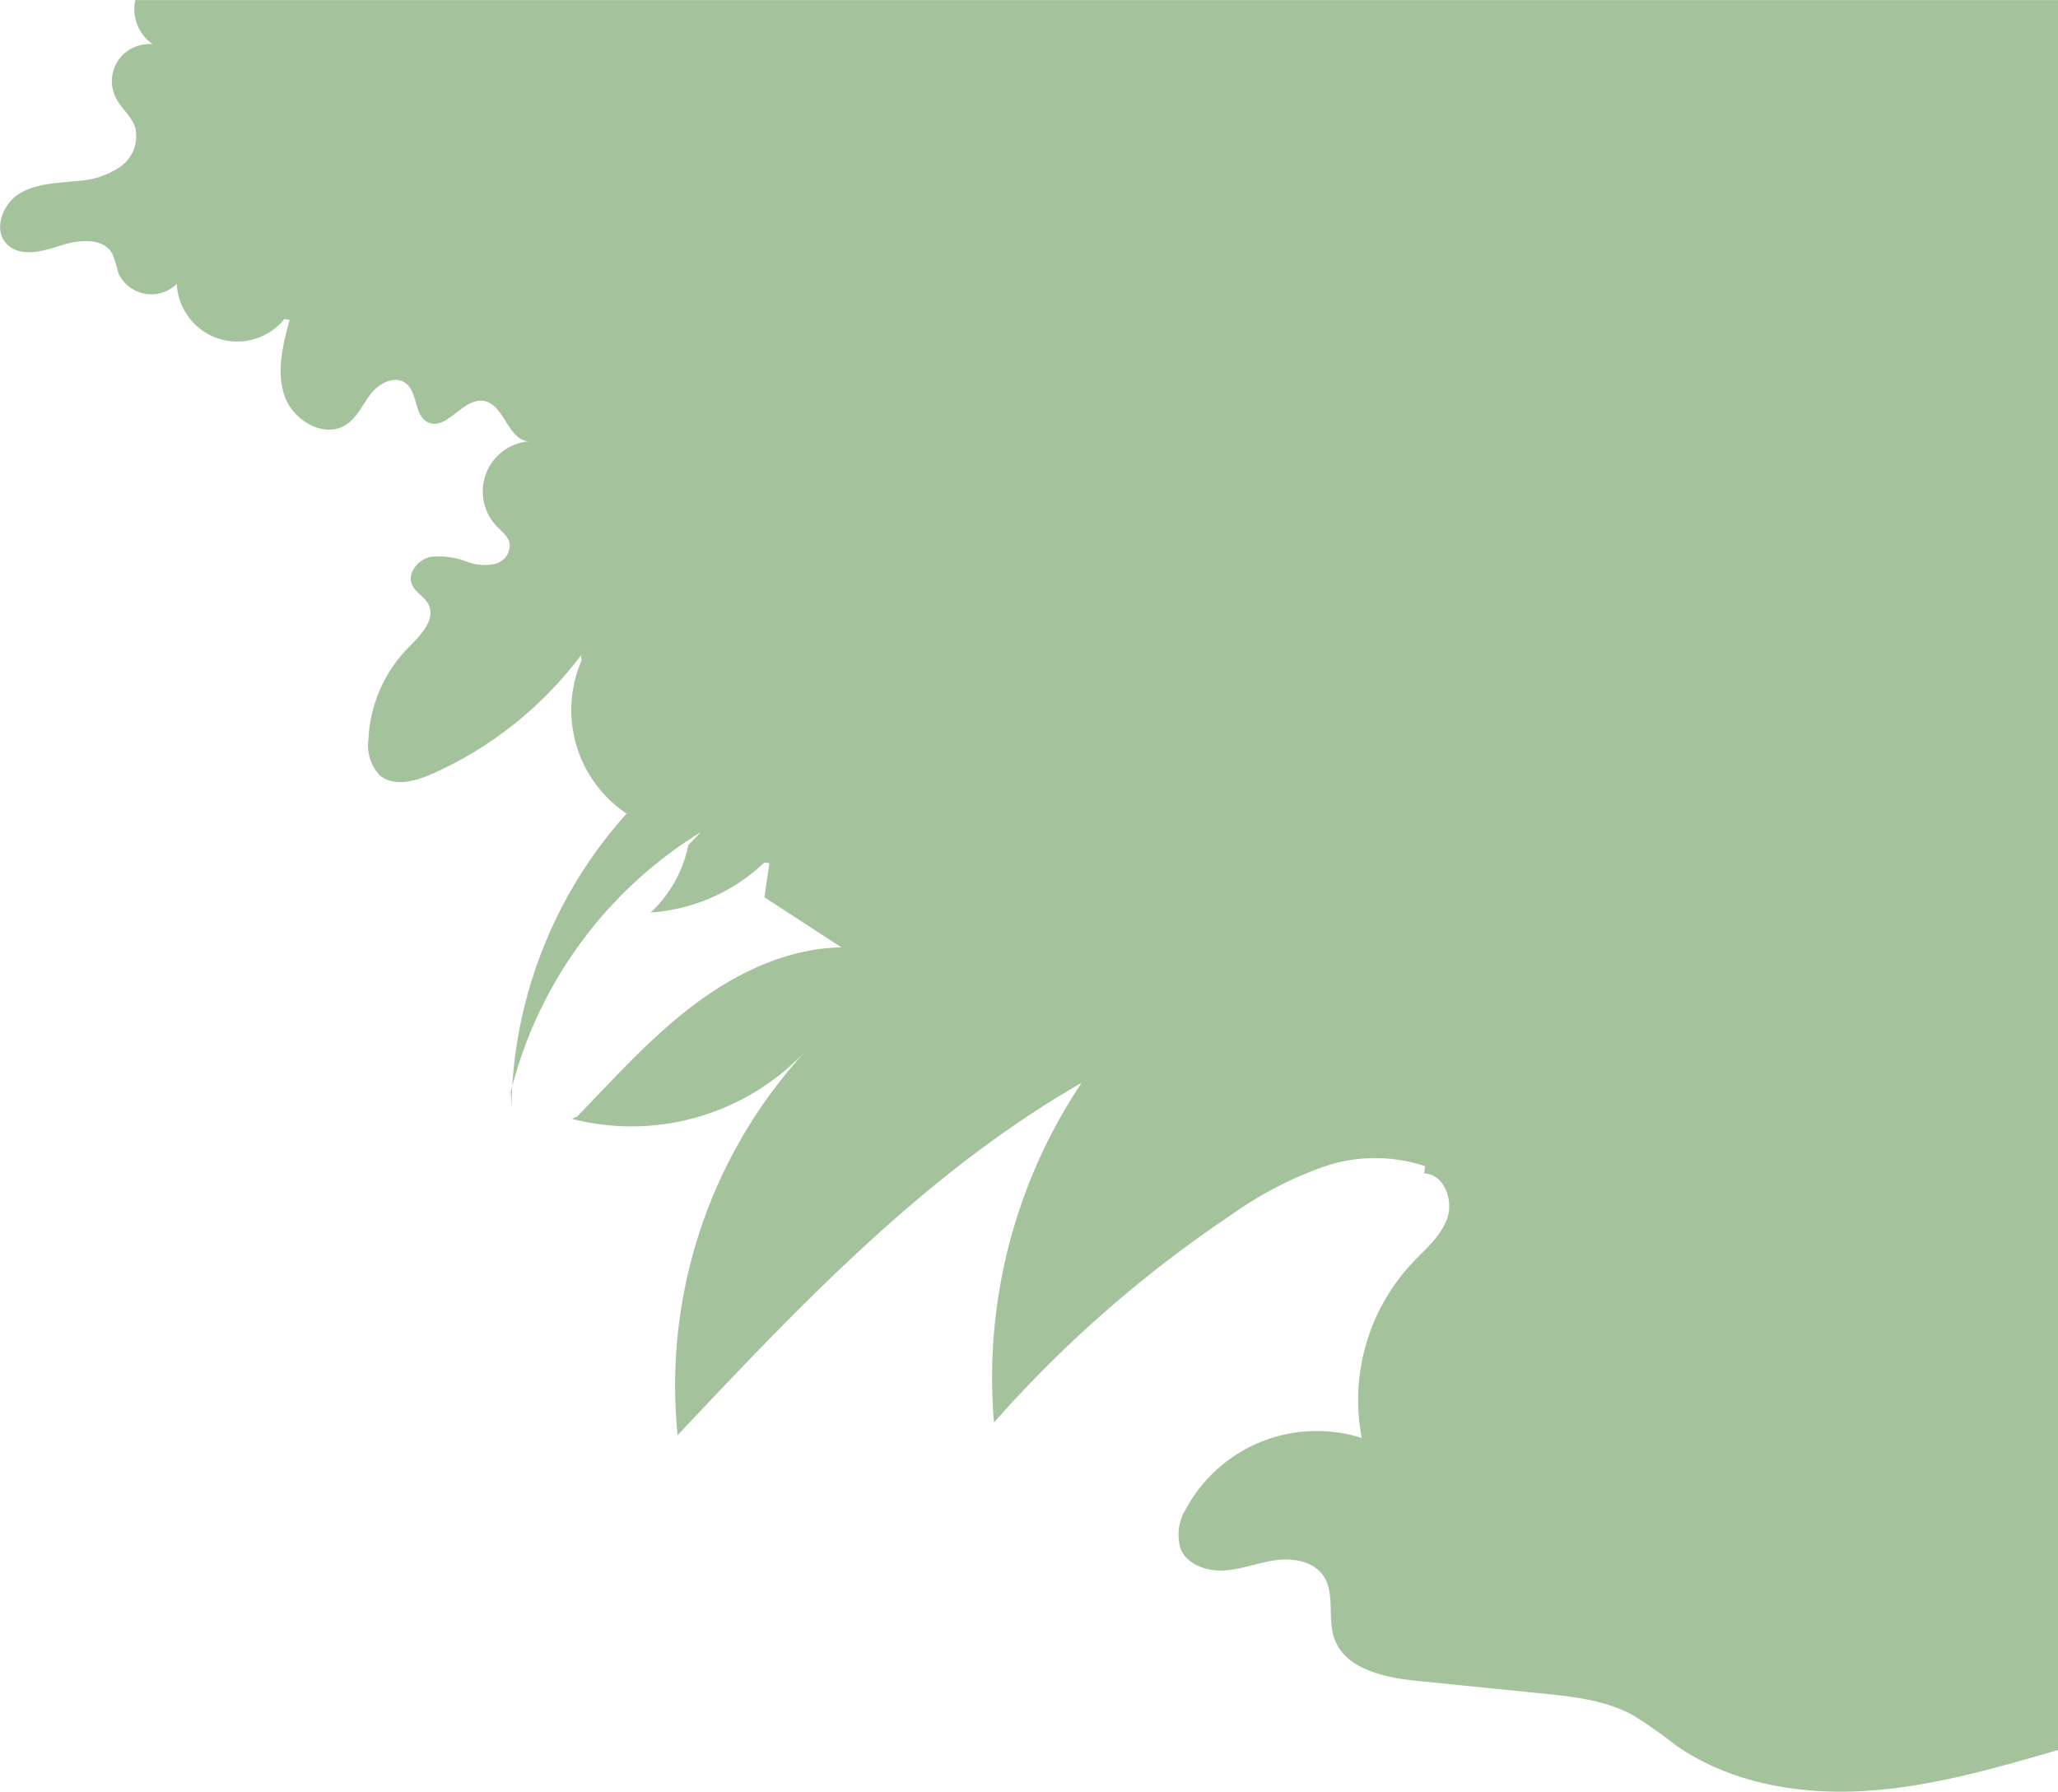 <svg xmlns="http://www.w3.org/2000/svg" width="201" height="175" viewBox="0 0 201 175"><defs><style>.a{fill:#a4c39d;}</style></defs><path class="a" d="M2714.39,290.2c-6.186,1.8-12.433,3.609-18.864,4s-13.151-.764-18.436-4.443a49.1,49.1,0,0,0-4.174-2.935c-2.717-1.5-5.9-1.84-8.992-2.151l-12.1-1.219c-3.22-.324-7.095-1.14-8.133-4.2-.674-1.986.128-4.407-1.087-6.117-.982-1.381-2.925-1.7-4.606-1.475s-3.293.884-4.985,1-3.625-.512-4.3-2.067a4.758,4.758,0,0,1,.5-3.932,14.528,14.528,0,0,1,17.179-6.937,19.6,19.6,0,0,1,4.873-17.035c1.308-1.386,2.874-2.66,3.487-4.463s-.37-4.3-2.276-4.346l.107-.7a15.4,15.4,0,0,0-10.011.085,36.5,36.5,0,0,0-9,4.717,119.414,119.414,0,0,0-23.1,20.229,51.789,51.789,0,0,1,8.557-33.179c-15.2,8.719-27.448,21.663-39.456,34.417a48.214,48.214,0,0,1,12.779-37.818,23.338,23.338,0,0,1-23.1,6.922l.518-.234c3.65-3.772,7.171-7.714,11.361-10.878s9.18-5.539,14.432-5.641l-7.517-4.89.491-3.322-.486-.081a17.83,17.83,0,0,1-11.133,4.89l.174-.136a12.422,12.422,0,0,0,3.523-6.443l1.235-1.275a41.542,41.542,0,0,0-18.57,25.375l.058,1.706a43.856,43.856,0,0,1,11.225-28.856l.119.034a12.177,12.177,0,0,1-4.5-15l-.048-.529a36.894,36.894,0,0,1-14.613,11.618c-1.644.724-3.749,1.261-5.088.064a4.306,4.306,0,0,1-1.061-3.444,13.672,13.672,0,0,1,3.916-9c1.174-1.184,2.708-2.739,1.942-4.22-.387-.75-1.282-1.155-1.606-1.935-.474-1.14.607-2.431,1.815-2.693a7.662,7.662,0,0,1,3.635.5,4.836,4.836,0,0,0,2.669.185,1.885,1.885,0,0,0,1.422-2.014c-.149-.692-.779-1.151-1.268-1.664a4.921,4.921,0,0,1,3.2-8.3c-2.085.015-2.434-3.656-4.5-3.949-2.018-.286-3.617,3-5.437,2.083-1.338-.676-.949-2.918-2.154-3.811-1.044-.774-2.564-.006-3.372,1.012s-1.33,2.31-2.413,3.03c-2.116,1.408-5.167-.348-6.019-2.741s-.191-5.028.473-7.479l-.511-.082a5.915,5.915,0,0,1-10.509-3.433,3.545,3.545,0,0,1-5.711-1.061,11.6,11.6,0,0,0-.593-1.895c-.914-1.606-3.285-1.363-5.043-.787s-3.947,1.175-5.245-.141c-1.388-1.407-.416-3.97,1.287-4.975s3.79-.986,5.754-1.213a8.02,8.02,0,0,0,4.085-1.409,3.624,3.624,0,0,0,1.387-3.855c-.367-1.06-1.335-1.8-1.852-2.794a3.625,3.625,0,0,1,3.588-5.274,4.2,4.2,0,0,1-1.711-4.318h187.8Z" transform="translate(-2513.39 -119.271)"/></svg>